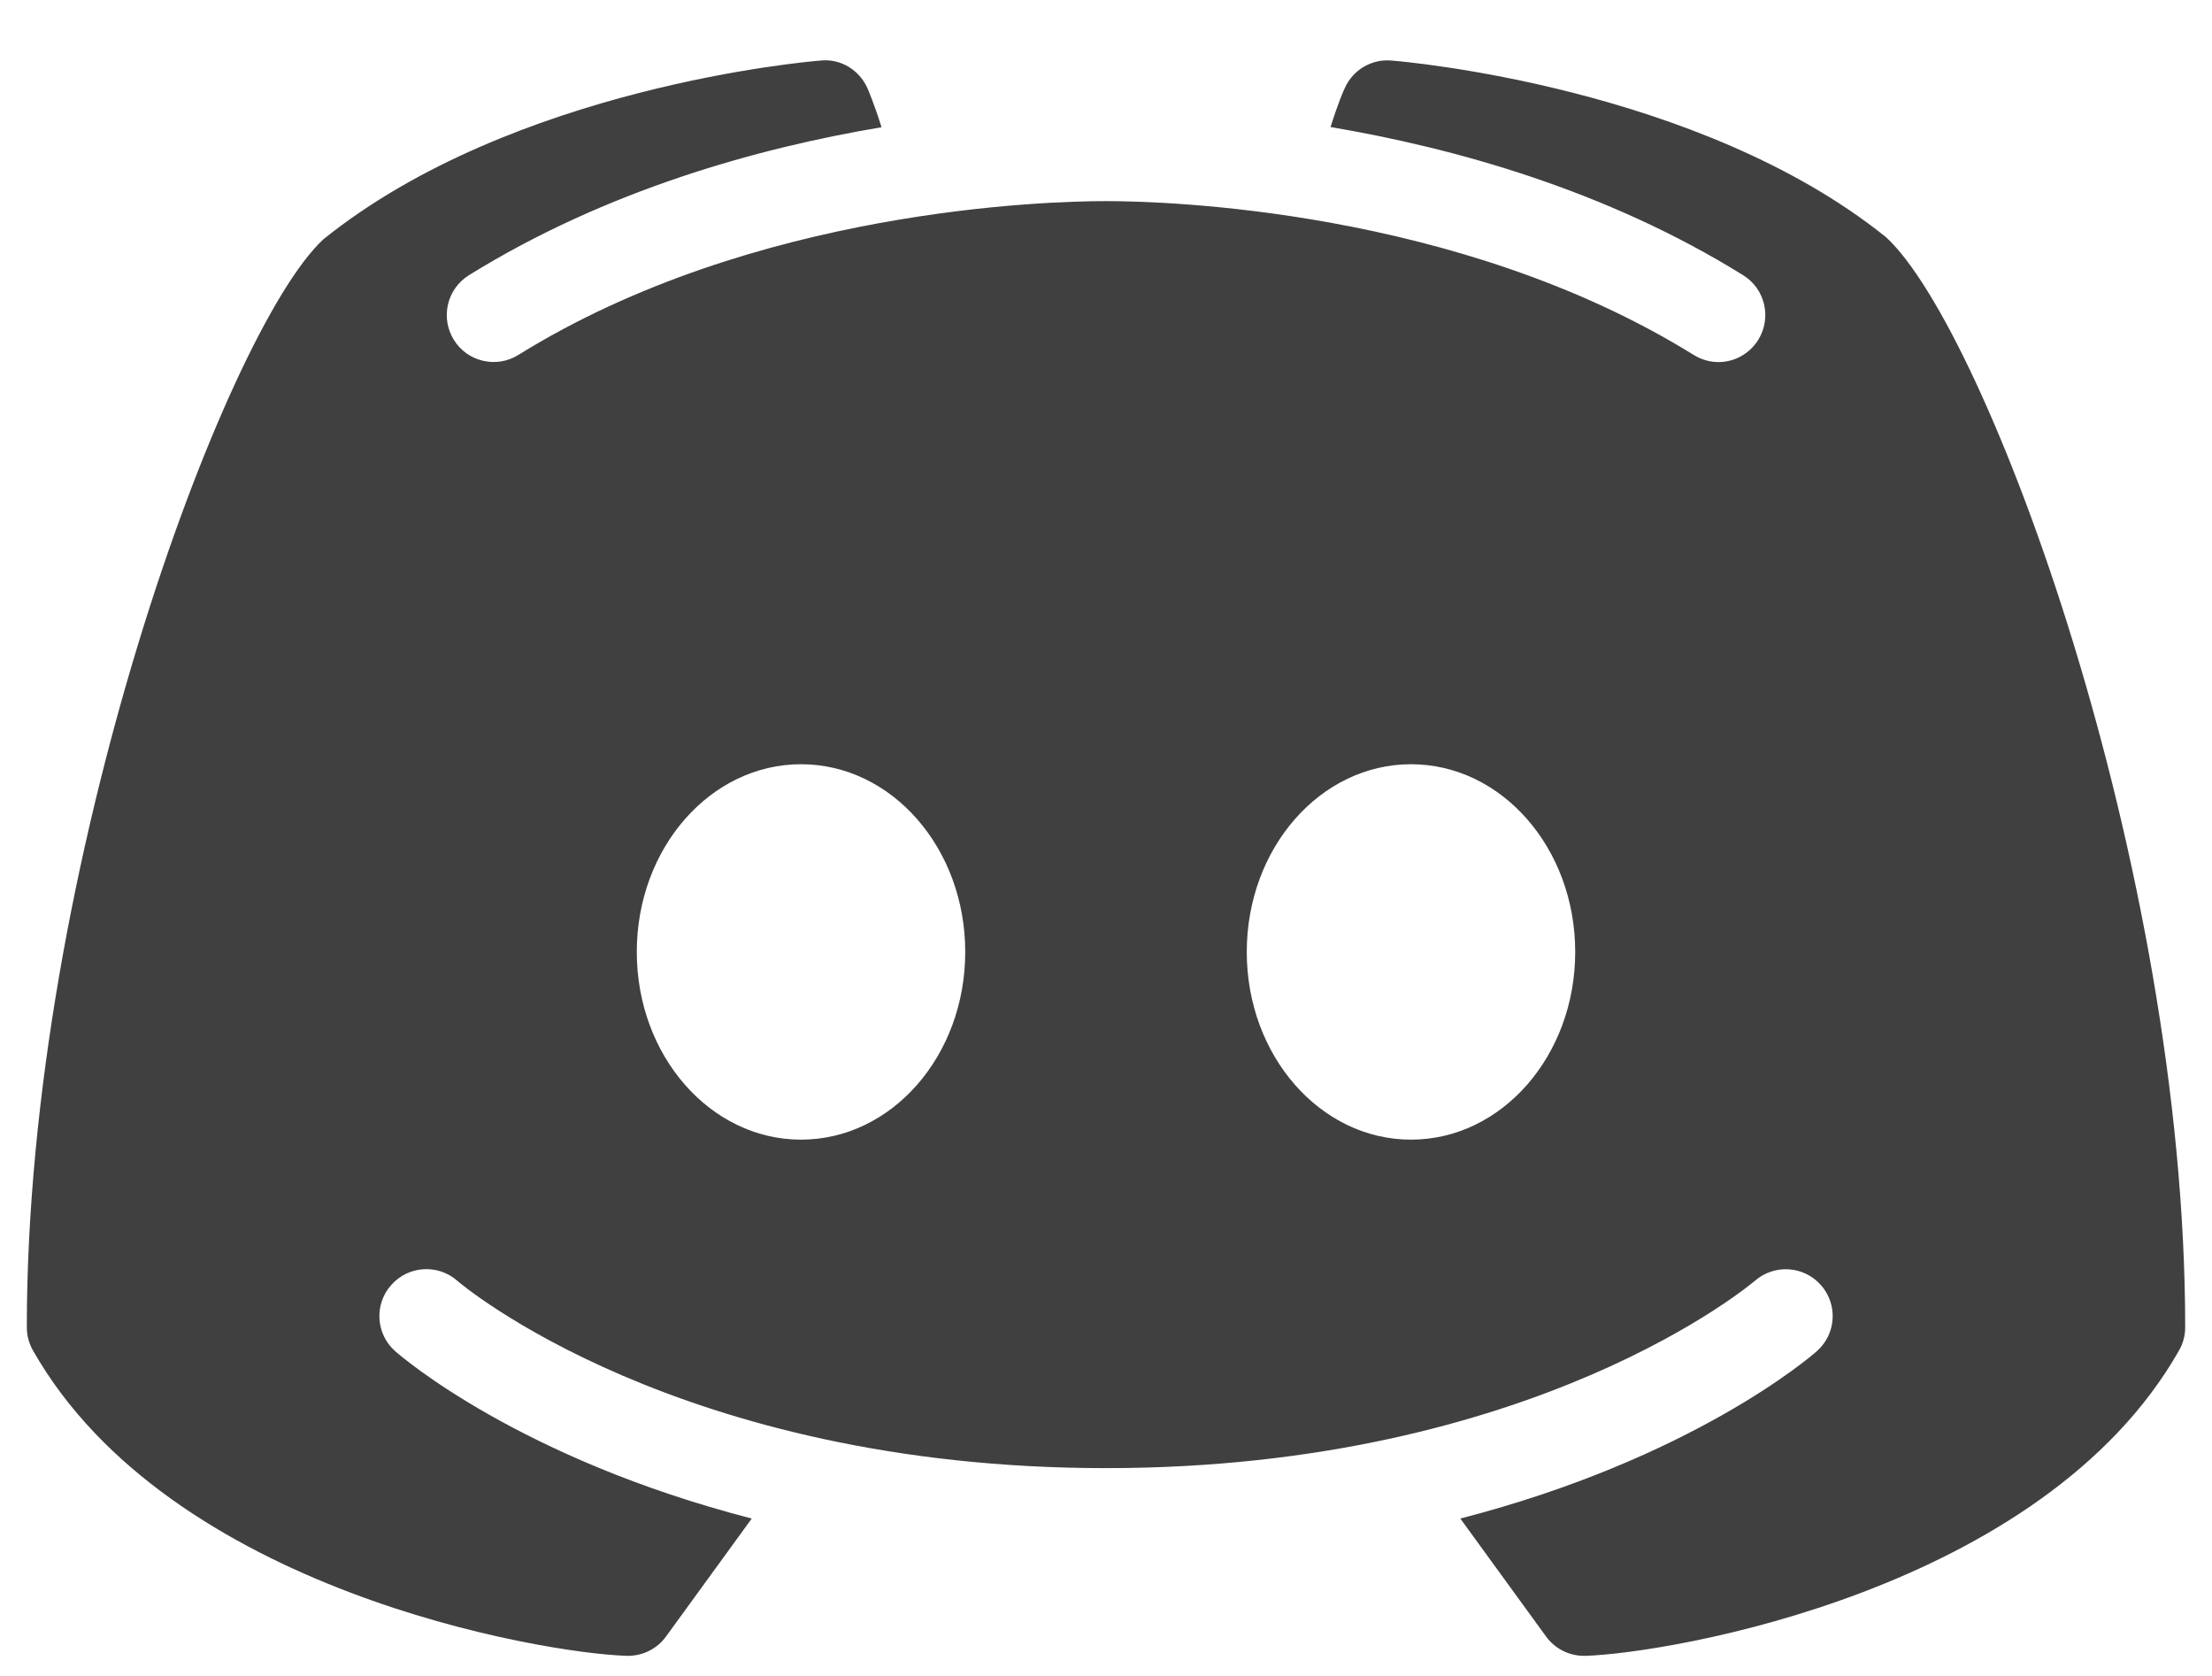 <svg width="33" height="25" viewBox="0 0 33 25" fill="none" xmlns="http://www.w3.org/2000/svg">
<path d="M28.138 3.539C25.352 1.297 20.944 0.917 20.755 0.903C20.462 0.878 20.184 1.042 20.063 1.313C20.052 1.329 19.957 1.551 19.85 1.895C21.693 2.207 23.957 2.833 26.005 4.105C26.333 4.307 26.434 4.739 26.232 5.067C26.098 5.283 25.871 5.401 25.636 5.401C25.51 5.401 25.382 5.365 25.267 5.294C21.745 3.11 17.348 3 16.5 3C15.653 3 11.253 3.11 7.734 5.294C7.406 5.499 6.974 5.398 6.771 5.07C6.566 4.739 6.668 4.31 6.996 4.105C9.044 2.836 11.308 2.207 13.151 1.898C13.044 1.551 12.948 1.332 12.94 1.313C12.817 1.042 12.541 0.873 12.246 0.903C12.057 0.917 7.649 1.297 4.825 3.569C3.351 4.933 0.4 12.907 0.4 19.8C0.4 19.923 0.433 20.041 0.493 20.147C2.528 23.724 8.081 24.659 9.347 24.7C9.353 24.7 9.361 24.7 9.369 24.7C9.593 24.7 9.804 24.593 9.935 24.413L11.215 22.652C7.761 21.761 5.998 20.246 5.896 20.156C5.607 19.901 5.579 19.458 5.836 19.169C6.091 18.879 6.534 18.851 6.823 19.106C6.864 19.144 10.113 21.9 16.5 21.9C22.899 21.9 26.147 19.133 26.18 19.106C26.47 18.854 26.91 18.879 27.167 19.171C27.422 19.461 27.394 19.901 27.104 20.156C27.003 20.246 25.239 21.761 21.786 22.652L23.066 24.413C23.197 24.593 23.407 24.7 23.632 24.7C23.64 24.7 23.648 24.7 23.654 24.7C24.919 24.659 30.473 23.724 32.507 20.147C32.568 20.041 32.6 19.923 32.6 19.8C32.6 12.907 29.65 4.933 28.138 3.539ZM11.95 17C10.597 17 9.5 15.748 9.5 14.2C9.5 12.652 10.597 11.4 11.95 11.4C13.304 11.4 14.4 12.652 14.4 14.2C14.4 15.748 13.304 17 11.95 17ZM21.05 17C19.697 17 18.6 15.748 18.6 14.2C18.6 12.652 19.697 11.4 21.05 11.4C22.404 11.4 23.5 12.652 23.5 14.2C23.5 15.748 22.404 17 21.05 17Z" fill="#404040"/>
</svg>

